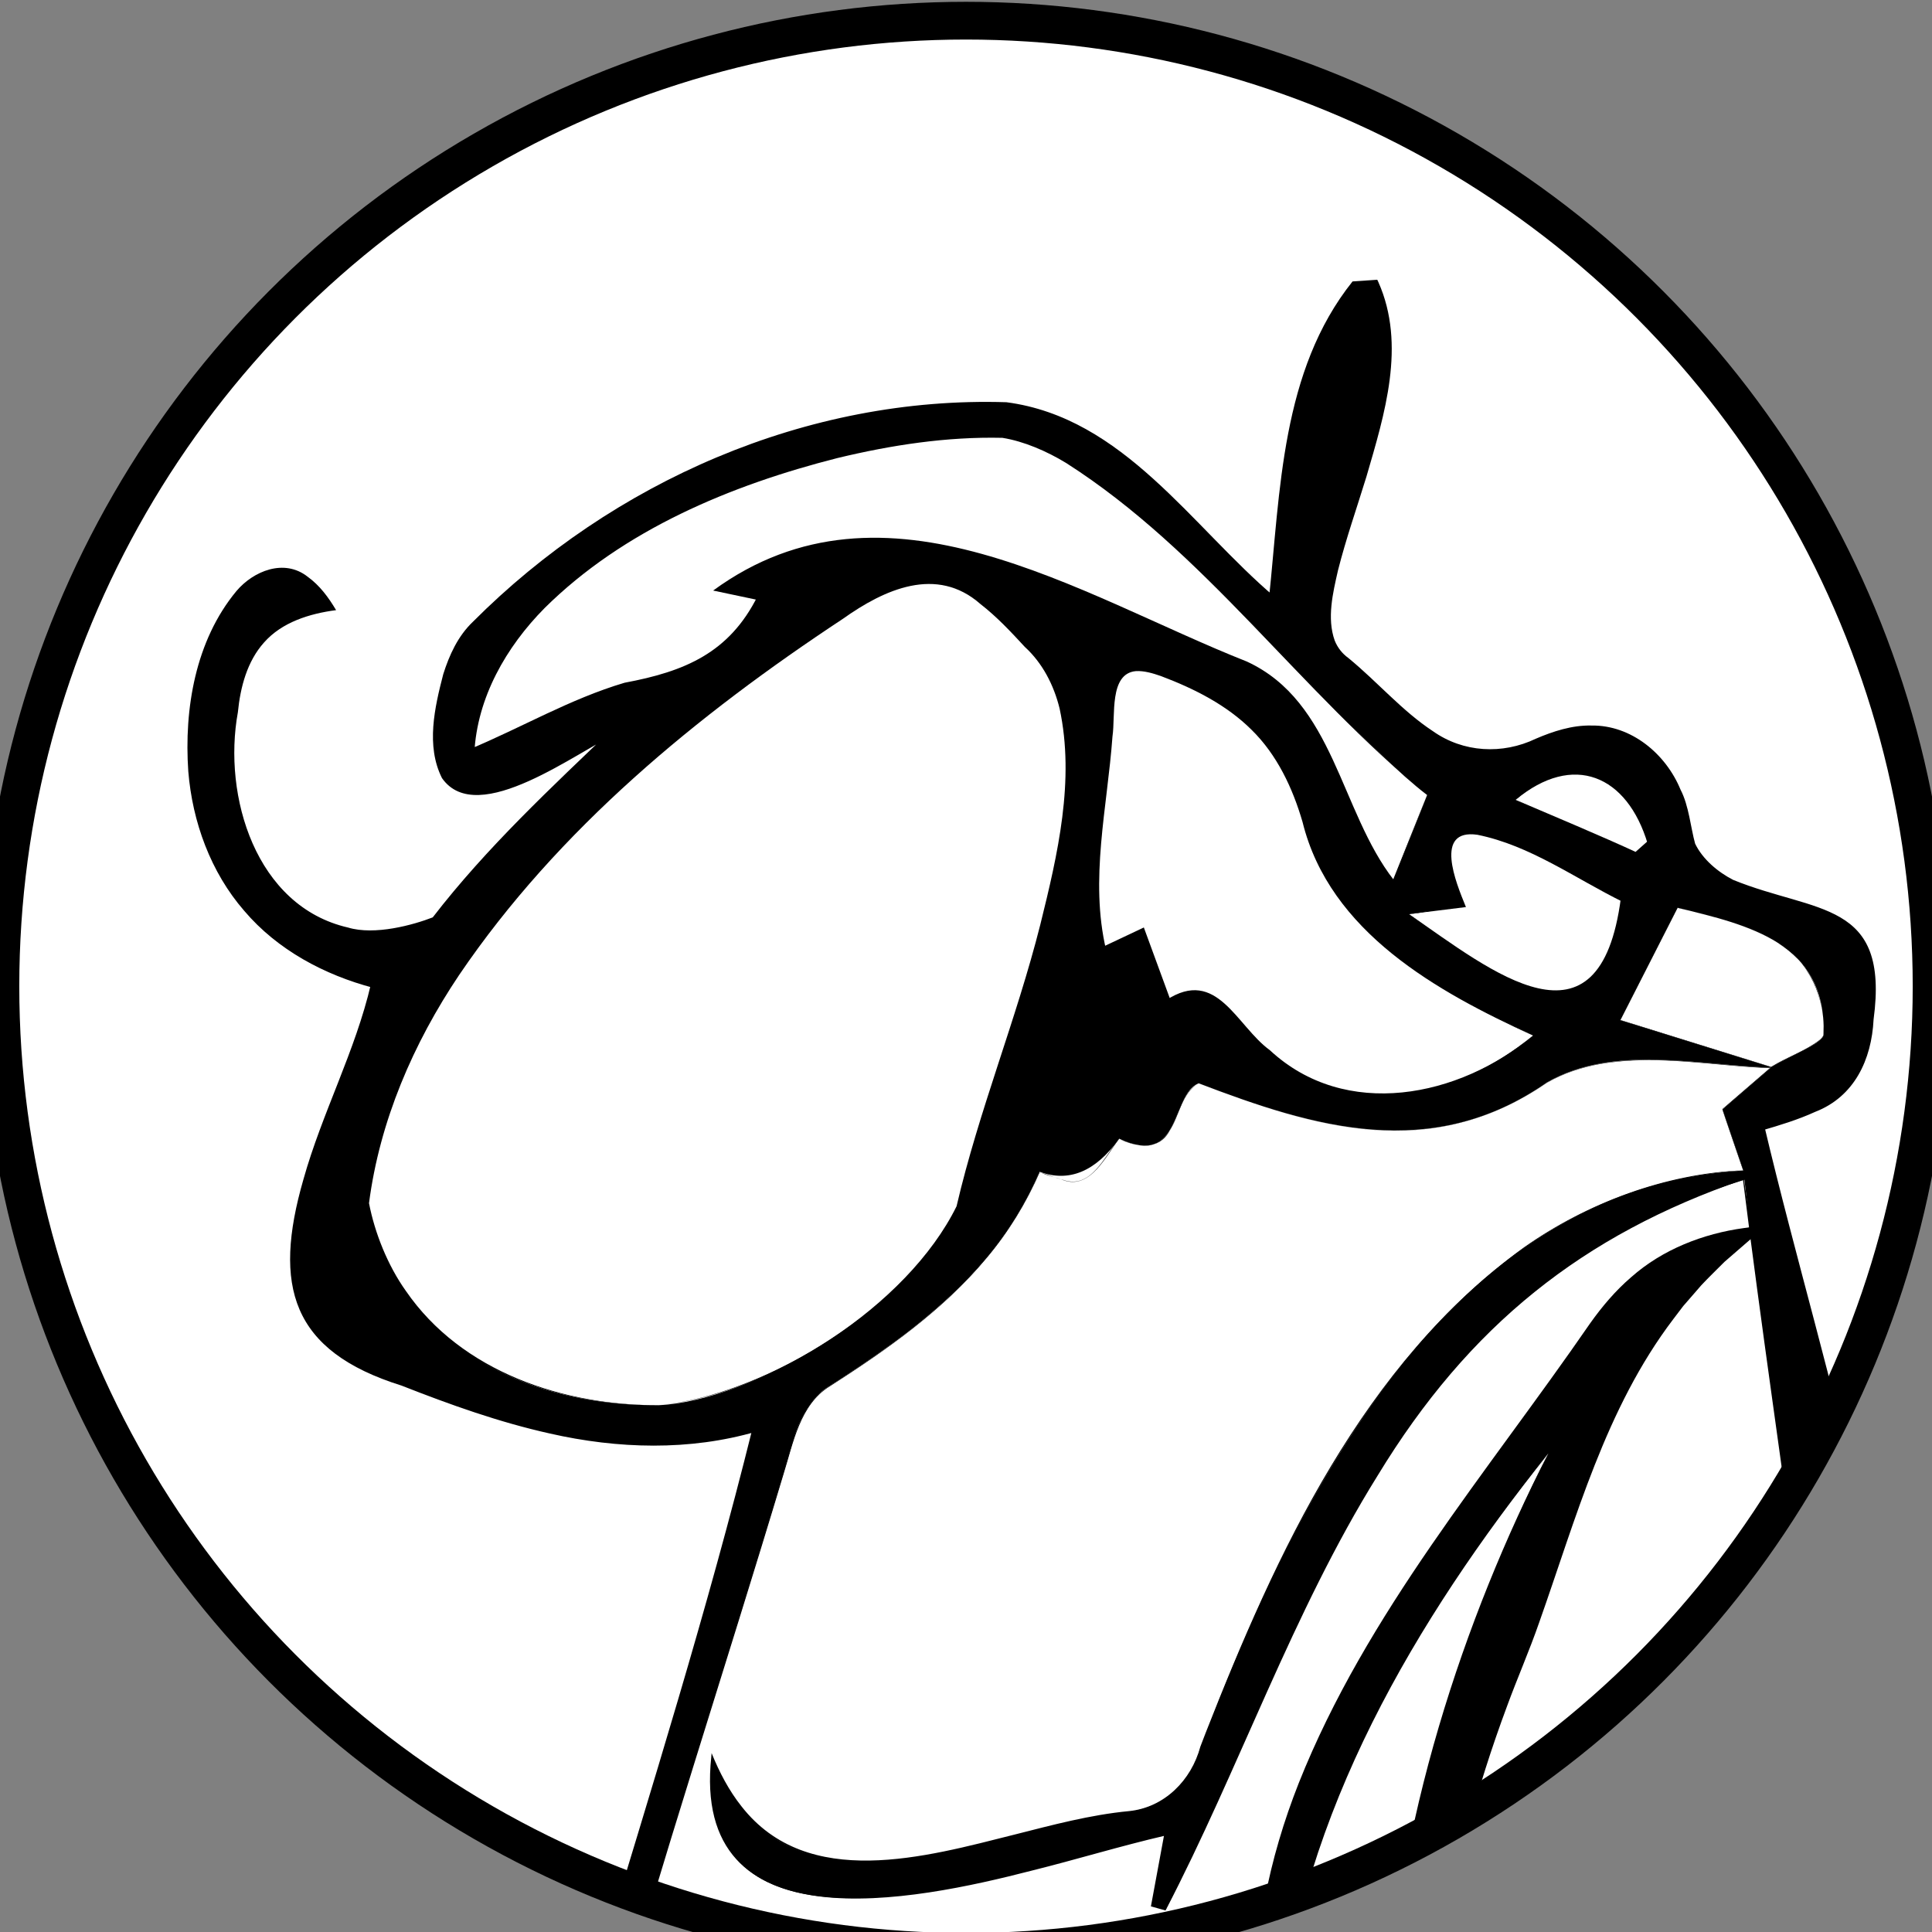 <?xml version="1.0" encoding="UTF-8"?>
<svg id="Calque_1" data-name="Calque 1" xmlns="http://www.w3.org/2000/svg" xmlns:xlink="http://www.w3.org/1999/xlink" viewBox="0 0 512 512">
  <rect x="0" y="0" width="512" height="512" fill="#808080" stroke="none"/>
  <defs>
    <style>
      .cls-1, .cls-2 {
        fill: #fff;
      }

      .cls-1, .cls-3 {
        stroke: #000;
        stroke-miterlimit: 10;
        stroke-width: 10px;
      }

      .cls-3 {
        fill: none;
      }

      .cls-4 {
        clip-path: url(#clippath);
      }
    </style>
    <clipPath id="clippath">
      <circle class="cls-1" cx="256" cy="261.37" r="255.89"/>
    </clipPath>
  </defs>
  <circle class="cls-2" cx="256" cy="261.37" r="255.89"/>
  <g class="cls-4">
    <g>
      <g>
        <path d="M469.87,282.97c-19.54-.6-42.1-6.33-59.87,3.86-30.71,21.35-61.75,11.97-92.34.25-7.62,3.16-4.3,22.46-21.06,14.69q-9.43,13.1-21.11,8.75c-11.25,26.3-32.98,42.31-56.19,57.11-4.11,2.62-7.33,8.22-8.81,13.1-31.58,106.69-70.59,211.39-82.61,322.63-5.06,25.9-12.51,51.37-19.76,76.78-2.51,8.8-2.07,15.55,7.51,17.01,19.19.49,57.45,13.22,72.01,2.61,4.39,3.78,4.1,5.6,1.13,12.71-11.22,29.95-14.26,57.13-23.63,89.15-8.42-17.88-7.61-23.16,10.32-84.72-24.02-3.53-48.16-7.08-75.68-11.13-18.78,93.47-30.96,195.65-37.3,292.39-2.15,26.64-1.11,28.67,24.94,33.68,42.59,1.68,84.49,13.94,126.79,16.43,52.42,2.07,105.01.28,157.52-.57,5.45-.09,10.83-4.77,16.68-7.53,15.03,12.85,34.1.93,51.35,7.47-14.78,6.14-51.12-1.95-50.99,19.18-1.65,32.86-3.79,65.7-4.74,98.58-.3,10.33-1.76,16.67-12.98,20.68-11.96,4.28-22.6,12.22-37.43,20.61,11.98-1.09,19.6-1.78,27.21-2.47.29,1.2.57,2.4.86,3.6-34.49,15.89-72.05,21.42-108.02,32.3-.94-1.85-1.89-3.7-2.83-5.55,34.15-23.66,76.34-34.3,113.33-53.4,15.84-7.96,7.17-100.25,10.95-124.78-80.9-.66-164.97,9.39-251.23-5.83,1.93,51.4,3.8,101.05,5.76,153.02-51.01,20.28-105.46,34.19-161.57,41.35-.99-1.92-1.97-3.84-2.96-5.77,36.02-32.18,84.45-44.65,130.57-54.31,13.16-2.52,17.68-7.35,17.13-21.67-1.43-37.51-.48-75.11-.48-114.56-12.88-3.94-28.7-8.79-44.49-13.62-3.12,2.52-6.26,5.04-9.39,7.57-14.61-20.29-3.05-62.46-3.79-87.79,8.74-96.07,15.18-192.67,44.43-285.22,9.62-33.76,16.94-68.5,21.49-103.29,20.06-97.73,55.65-190.9,79.69-287.74-35.79,10.21-69.22-2.27-102.17-15.55-43.21-17.18-5.25-71.23,1.04-102.04-84.53-22.34-38.94-144.34-11.64-99.93-15.94,2.37-23.83,10.94-25.43,27.62-6.49,38.8,20.37,69.91,53.3,55.07,14.54-18.77,30.78-33.78,48.15-50.41-15.53,7.77-50.46,33.64-47.65-1.36.76-9.16,3.75-20.56,9.99-26.38,14.69-13.69,30.68-27.11,48.42-36.15,28.6-14.56,59.92-22.83,92.35-21.82,30.52,4.11,47.19,31.41,70.57,51.45,3.24-30.91,3.35-59.89,21.71-83.47,1.81-.12,3.62-.25,5.42-.37,15.29,32.02-26.6,87.03-7.67,100,15.9,13.08,27.69,32.51,52.17,20.94,20.23-8.97,36.24,3.96,38.85,25.79.48,4,5.04,8.26,8.78,10.91,13.5,8.27,39,5.03,39.53,26.66-.31,26.98-4.98,32.2-29.42,39.17,15.74,66.59,39.61,132.03,35.11,201.63-1.66,32.37-2.86,65.93,3.93,97.17,8.79,47.03,5.23,92.85.31,139.78-12.51,137.27-16.68,279.42-44.41,413.06-1.15-12.17-2.29-24.34-3.51-37.2-58.82,15.56-115.92,38.13-178.15,30.2,58.67-1.34,114.26-20.59,170.65-34.85,3.68-.99,7.88-7.22,8.46-11.48,11.86-86.2,22.2-172.05,31.06-258.73-10.56,1.14-10.11,1.11-9.4,13.31.41,7.11-.89,14.32-1.51,22.67-52.24-19.96-45.77,39.23-71.24,16.04-34.42,38.68-148.2,107.09-150.69,11.52,1.07-29.28,1.94-58.57,3.41-87.82.2-3.99,3.42-7.82,5.24-11.72l-.4-.44c12.84,36.61-3.97,75.28,4.64,112.95,6.73,42.81,54.37,15.97,82.74,9.83-17.77-9.28-17.08-9.48-9.3-25.02,6.87-13.72,11.54-28.53,18.55-46.34-9.16,1.71-13.64,2.54-18.12,3.38-.31-.91-.61-1.82-.92-2.73,9.94-4.77,19.88-9.55,31.86-15.3-2.98,12.2-5,20.46-7.85,32.13,13.37-9.56,24.44-15.09,26.73-30.18,1.37-22.98,30.37-25.52,36.5-44.53,3.83-111.78,30.17-226.35,4.75-336.79,41.91,54.23,15.39,296.63-3.03,367.34-1.04-2.63-2.08-5.26-3.62-9.15-6.55,4.39-12.56,8.42-18.79,12.59,14.98,13.88,17.22,29.68,10.04,53.41,12.34-19.57,27.3-25.55,50.56-27.17-17.25-75.61-36.52-.75,1.29-103.44,8.59-34.53,3.16-71.36,4.75-106.4,10.31-71.09-17.86-138.3-14.05-209.1,16.25,33.96,24.06,69.43,21.5,107.1,1.98-.21,3.96-.42,5.95-.63-3.58-78.84-18.01-151.99-27.33-231.1-94.27,28.88-114.2,114.79-153.34,193.42-1.21-.34-2.42-.68-3.63-1.02,1.2-6.53,2.41-13.07,3.47-18.82-33.54,7.35-126.34,43.54-120.07-20.71,20.26,50.12,73.98,17.83,110.5,14.66,10.55-1.74,15.81-7.27,19.02-17.18,24.63-65.03,64.78-148.16,143.76-152.82-2.01-5.89-3.75-10.99-5.52-16.16,4.33-3.74,8.72-7.53,13.1-11.32,4.83-2.93,13.96-6.31,13.71-8.7.59-24.22-19.67-28.78-38.72-33.44-5.34,10.48-9.87,19.39-15.17,29.8,14.02,4.36,27.27,8.47,40.51,12.59ZM174.62,372.39c24.43-1.13,66.51-25.27,79.2-52.66,7.62-36.85,48.55-121.71,18.36-148.89-15.61-17.16-24.3-22.81-44.74-10.73-53.28,34.22-122.81,92.96-129.97,158.72,6.05,31.6,35.03,53.81,77.15,53.56ZM378.19,210.68c-29.53-22.96-79.7-90.65-112.53-95.29-47.3-1.63-137.95,29.05-140.95,84.15,18.5-7.84,31.99-16.21,46.56-19,14.78-2.84,23.7-9.62,30.32-22.25-3.38-.71-6.01-1.25-10.5-2.19,46.7-31.75,94.96,2.92,139.13,19.71,23.78,11.25,24.76,39.98,39.06,57.51,3.1-7.87,6.02-15.27,8.92-22.63ZM406.27,274.43c-26.48-12.43-53.45-28.32-60.29-56.51-6.06-21.51-17.04-31.08-35.52-38.69-12.34-5.08-15.56-2.04-16.29,9.94-.71,20.86-6.95,42.17-1.96,62.8,5.14-2.44,7.77-3.69,10.4-4.93,2.49,6.74,4.97,13.49,6.91,18.75,13.34-8.52,17.32,6.73,26.52,13.02,20.95,18.37,48.58,13.35,70.23-4.38ZM501.6,656.08c-2.09-.69-4.18-1.38-6.26-2.07-10.22,18.52-5.11,40.77-9.19,60.92-3.72,26.87-8.6,53.58-13,80.35-.96-.05-1.91-.11-2.87-.16-.58-3.36-1.17-6.73-2.23-12.84-4.02,11.66-7.09,20.56-11.38,33.01,13.53-10.53,34.4-8.09,34.33-24.98,2.59-44.77,7.26-89.49,10.6-134.24ZM373.45,242.28c24.45,18.16,50.77,38.58,57.1-4.16-13.99-6.77-60.42-37.48-42.59,1.95-4.96.76-8.33,1.27-14.51,2.21ZM112.33,1289.51c-35.49,11.4-69.73,22.39-103.96,33.39.55,1.83,1.11,3.66,1.66,5.49,35.65-8.95,71.31-17.91,106.98-26.87-1.69-4.35-2.85-7.32-4.68-12.02ZM378.1,899.63c16.59-6.65,35.17-35.59,31.42-46.65-11.33,9.47-22.46,18.76-35.21,29.42,5.33,2.62,8.57,4.22,11.7,5.76-2.01,2.92-4.05,5.88-7.91,11.46ZM401.67,211.97c11.63,5.43,21.79,10.17,31.94,14.91,1.34-1.16,2.67-2.33,4.01-3.49-5.33-17.72-19.71-26.02-35.95-11.42ZM489.27,649.59q11.41-4.8,4.22-56.2c-1.41,18.73-2.81,37.46-4.22,56.2Z"/>
        <g>
          <path d="M469.87,282.97c-15.16-.49-30.42-3.73-45.56-1.14-4.99.87-9.9,2.48-14.29,5.02-6.64,4.57-13.98,8.18-21.77,10.31-23.82,6.68-48.37-1.52-70.61-10.02-4.47,2.47-5.04,8.44-7.68,12.55-2.91,5.36-8.78,4.29-13.38,2.15-3.43,4.32-7.56,13.53-14.81,10.91-2-.86-4.66-1.2-6.2-2.19-3.6,8.23-8.33,15.98-14.13,22.86-11.55,13.87-26.49,24.32-41.57,33.99-7.88,4.86-9.65,15.01-12.21,23.2-30.91,103-67.85,205.29-79.53,312.79-4.72,24.03-12.06,50.06-18.85,73.7-2.56,7.91-4.85,18.49,6.36,19.78,18.29,1.03,36.07,6.77,54.45,6.76,6.09-.07,12.51-.76,17.57-4.25.91.79,1.8,1.6,2.53,2.6,2.31,2.91.33,6.84-.79,9.76-1.6,4.13-3.02,8.33-4.38,12.55-8.03,25.42-12,51.87-19.56,77.43,0,0-.26.89-.26.89l-.39-.84c-1.54-3.31-3.03-6.68-3.99-10.24-2.93-10.79.14-21.99,2.53-32.55,2.77-12.08,8.36-30,11.73-42.19,0,0,.31.48.31.48l-75.69-11.1.46-.32c-16.86,84.72-27.72,170.56-34.6,256.64-1.13,14.35-2.1,28.72-3.1,43.07-.22,4.46-.49,8.94.54,13.28,2.78,10.17,16.23,10.31,24.43,12.48,38.11,1.54,75.13,11.33,112.92,15.25,37.81,3.2,75.92,1.98,113.85,1.64,0,0,37.99-.73,37.99-.73l19-.34c6.36-.12,11.34-4.96,16.98-7.49,0,0,.33-.15.33-.15l.28.24c10.54,9.25,25.22,5.29,37.96,5.21,4.94-.02,9.98.73,14.61,2.67-4.93,2.12-10.26,2.76-15.45,3.16-11.26,1.57-33.6-.97-36.36,13.65-1.29,24.73-3.62,74.61-4.83,99.3.24,22.33-9.69,19.67-26.35,28.93-8.22,4.64-16.15,9.87-24.43,14.53l-.35-1.11,27.21-2.47.52-.05.12.51.86,3.6.11.48c-34.49,16.01-72.42,21.64-108.54,32.55,0,0-.49.15-.49.15l-.23-.46-2.83-5.55-.24-.48c34.9-24.32,77.19-34.56,114.41-54.17,15.12-13.1,6.01-99.86,10.03-123.91-79.35,1.69-168.92,9.1-250.71-5.06,0,0,.8-.7.8-.7.13.21,5.7,153.26,5.8,153.52-52,20.72-106.7,34.5-162.2,41.6l-.5.06-.23-.45-2.96-5.77-.25-.5.42-.37c18.08-16.2,39.87-27.68,62.48-36.02,22.67-8.38,46.27-13.84,69.82-18.78,2.9-.63,5.76-1.47,8.29-2.88,8.52-4.92,6.78-15.35,6.63-23.91-.8-22.92-.43-84.31-.29-108.42,0,0,.54.73.54.73l-44.49-13.62.71-.14-9.39,7.57-.64.52c-9.04-12.92-8.34-29.46-7.62-44.44,9.39-112.89,14.98-227.79,49.49-336.53,8.71-31.72,15.33-64.01,19.61-96.62,20.03-97.67,55.69-191.16,79.66-287.78l1.08,1.05c-17.83,5.21-36.9,4.62-54.81.55-13.49-3-26.5-7.66-39.32-12.7-29.27-9.15-34.16-26.4-26.03-54.61,4.94-17.64,13.79-34.07,17.91-51.85,0,0,.65,1.05.65,1.05-12.95-3.41-25.42-10.04-34.23-20.41-8.91-10.25-13.74-23.58-14.83-36.97-1.14-16.57,1.88-34.66,12.76-47.78,4.52-5.34,12.66-8.66,18.84-3.82,3.27,2.35,5.58,5.54,7.57,8.88-7.05.92-14.36,3.2-19.09,8.57-4.47,4.98-6.28,11.8-6.94,18.5-4.06,22.24,4.76,51.43,29.18,57.04,7.11,2.15,17.35-.7,22.46-2.69,14.29-18.53,31.46-34.46,48.23-50.52l1.08,1.53c-10.52,4.63-37.41,25.62-46.86,12.08-4.3-8.55-1.94-18.74.34-27.54,1.59-5.03,3.86-10.08,7.86-13.89,37.05-37.14,88.58-59.85,141.38-58.18,31.08,4.08,49.08,32.93,71.18,51.67,0,0-1.63.65-1.63.65,3.05-28.77,3.22-60.59,22.18-84.33,0,0,.45-.03.45-.03l5.42-.37.68-.05.29.61c7.42,16.67,1.64,35.09-3.15,51.54-2.55,8.31-5.43,16.51-7.54,24.85-1.37,6.02-2.98,12.68-.88,18.61.75,1.88,2,3.47,3.63,4.64,7.74,6.35,14.23,14.01,22.36,19.36,8.06,5.72,18.47,6.27,27.32,2.02,4.53-1.94,9.58-3.61,14.74-3.49,10.57-.15,19.73,7.54,23.61,17.01,2.21,4.21,2.68,10.07,3.86,14.3,1.99,4.12,6,7.5,10.07,9.59,21.95,8.94,41.48,5.28,37.22,37.01-.53,10.64-5.1,20.46-15.48,24.47-4.6,2.1-9.39,3.55-14.17,4.94l.7-1.19c8.23,34.8,18.61,69.11,26.08,104.19,5.58,26.28,9.57,53.1,9.52,80.03-.4,26.69-3.01,53.78-1.12,80.44.72,17.95,5.25,35.28,7.42,53.09,4.36,35.71,2.29,71.77-1.19,107.37-13.9,142.39-16.88,286.37-45.87,426.94,0,0-1.19,5.76-1.19,5.76l-.55-5.86-3.5-37.2,1.1.77c-43.88,11.58-87.27,27.34-132.88,31.05-15.17,1.24-30.48,1.07-45.6-.85l.09-1.7c37.5-.94,74.33-9.13,110.46-18.75,18.12-4.79,36.17-9.91,54.33-14.59l3.4-.88c1.11-.32,2.37-.52,3.18-.96,3.61-2.17,6.36-6.64,6.98-10.82,11.8-85.85,22.22-172.1,31.04-258.28,0,0,.88.87.88.87-2.7.54-7.87-.02-8.74,3.11-.49,3.11-.06,7.32.1,10.53.21,7.7-1.19,15.15-1.64,22.67l-1-.38c-44.96-16.97-43.89,23.61-62.35,21.31-3.68-.8-6.51-3.17-9.13-5.43l1.11-.06c-17.16,18.47-38.03,33.16-60.25,44.9-33.65,17.96-83.61,29.61-90.68-21.85-1.96-10.65-.33-26.75-.1-37.66,0,0,1.47-37.59,1.47-37.59l.73-18.8c.19-2.97-.14-6.76,1.11-9.52,1.24-3.03,3.14-5.58,4.42-8.33l.13.81-.4-.44,1.24-.75c5.91,16.88,5.56,35.07,4.22,52.63-1.8,21.9-4.18,44.07,1.54,65.49,2.02,8.42,8.11,15.79,16.88,17.39,22.06,3.35,42.55-8.67,63.88-13.18,0,0-.18,1.33-.18,1.33-3.09-1.63-6.2-3.22-9.2-5.1-3.05-1.74-6.53-4.97-5.52-8.91,1.82-6.98,5.92-12.65,8.53-19.25,5.57-12.74,9.96-26,15.12-38.98l.78.95-18.12,3.37-.6.11-.19-.58-.92-2.73-.2-.59.56-.27,31.86-15.29,1.32-.64-.35,1.43-7.85,32.13-1.07-.72c10.87-7.75,24.71-15.12,26.45-29.73.22-4.79,2.22-10.08,5.34-13.99,8.88-11.38,26.49-16.68,31.16-30.46,3.87-113.04,30.68-227.67,4.1-339.7,38.48,49.83,21.85,214.31,14.57,278.54-3.99,31.42-8.4,62.86-16.16,93.62,0,0-.67-1.68-.67-1.68l-3.62-9.15.87.27-18.79,12.59.07-.91c16.39,14.04,16.47,34.87,10.19,54,0,0-1.03-.47-1.03-.47,2.7-4.25,5.79-8.3,9.4-11.84,10.79-11.1,26.73-14.66,41.61-15.59,0,0-.51.69-.51.69-3.45-13.24-6.39-28.13-16.39-38.08-.84-.79-1.79-1.45-2.69-2.32-3.03-2.84-.5-7.37.37-10.54,6.59-17.67,13.59-35.1,20.02-52.82,8.52-34.48,3.15-70.91,4.73-106.24,7.73-52.48-6.14-104.6-11.99-156.56-2.03-18.07-3.03-36.32-1.91-54.52l.85,1.78c16.06,33.21,24.21,70.44,21.51,107.34,0,0-.51-.49-.51-.49l5.95-.63c-4.47-74.58-18.22-154.46-27.66-230.59-42.36,14.6-72.6,38.54-96.84,78.42-22.58,36.28-36.67,77.75-56.2,115.22,0,0-3.63-1.02-3.63-1.02l-.24-.07.05-.25,3.48-18.82.32.31c-11.9,2.76-23.62,6.36-35.5,9.31-31.09,8.01-90.33,20.29-84.84-30.3,0,0,.07-.86.07-.86,2.05,5.04,4.58,9.92,7.97,14.17,17.53,22.35,48.85,13.31,72.27,7.43,9.99-2.53,20.11-5.26,30.38-6.23,9.4-.95,16.53-8.2,18.91-17.1,0,0,1.4-3.64,1.4-3.64,18.77-47.76,41.63-97.78,84.36-128.66,16.89-11.88,37.71-19.59,58.07-20.41,0-.03-5.59-16.22-5.5-16.23,0,0,13.11-11.31,13.11-11.31,4.11-2.53,8.81-4.05,12.65-7,.5-.43,1.07-.97,1.04-1.66.43-9.47-3.69-19.15-12.06-24.07-8-5.05-17.66-7.04-26.58-9.35,0,0-15.18,29.8-15.18,29.8v-.02s40.5,12.6,40.5,12.6h0ZM469.87,282.97s-40.57-12.55-40.53-12.6c0,0,15.16-29.81,15.16-29.81,4.56,1.06,9.22,2.22,13.73,3.62,8.87,2.71,18.27,7.21,22.39,16.03,2.07,4.26,2.73,9.12,2.68,13.79.02.76-.57,1.3-1.07,1.74-3.82,2.93-8.58,4.52-12.65,7,0-.03-13.22,11.51-13.08,11.25,0,0,5.53,16.16,5.53,16.16-20.53,1.37-41.14,8.52-58.09,20.61-42.67,30.89-65.47,80.9-84.19,128.62-1.86,4.85-3.33,10.03-6.84,13.97-3.44,4.04-8.58,6.2-13.71,6.99-20.61,2.13-40.09,10.27-60.7,12.6-22.92,3.23-41.42-5.05-50.02-27.34,0,0,.4-.06.4-.06-3.52,32.73,20.92,39.72,48.3,36.63,24.56-2.45,47.99-10.58,71.89-16.29,0,0-.07.4-.07.4l-3.46,18.82-.2-.31,3.63,1.02c17.75-36.9,33.55-78.92,55.5-115.03,21.81-36.83,56.15-66.5,97.66-78.48,5.63,37.2,10.59,77.42,16.3,115.62,5.33,38.57,9.87,77.31,11.62,116.25l-.43.05-5.95.63-.55.06.04-.55c1.24-18.33,0-36.83-3.71-54.82-3.7-18-9.85-35.46-17.78-52.03l.96-.19c-2.87,52.77,12.32,104.21,15.7,156.6,1.15,17.41.87,35.39-1.62,52.5-1.58,35.44,3.87,71.58-4.75,106.51-37.06,100.73-19.07,27.87-1.27,103.19,0,0,.15.64.15.64l-.66.05c-24,1.33-40.29,9.1-52.32,30.42,0,0,1.17-3.97,1.17-3.97,6.12-18.85,6.2-39.01-9.89-52.81,0,0-.54-.5-.54-.5l.61-.41,18.79-12.59.6-.4.27.67,3.62,9.15-1.11.07c7.44-30.12,11.77-60.96,15.66-91.72,8.3-76.79,15.59-155.29,3.3-232-2.96-15.09-6.85-30.55-15.87-43.08l1.12-.53c25.48,111.22-.88,224.92-4.69,336.96-1.45,4.99-4.89,9.16-8.65,12.51-7.34,6.6-16.65,10.95-22.78,18.74-3.02,3.82-4.77,8.5-5.07,13.36-1.82,15.64-17.12,23.43-28.52,31.74,0,0,.44-1.82.44-1.82l7.85-32.13.97.79-31.85,15.3.36-.85.92,2.73-.79-.46,18.12-3.38,1.25-.23-.47,1.18c-6.44,16.15-11.65,32.96-19.63,48.52-1.48,3.11-3.29,6.23-3.92,9.44-.81,3.48,2.19,5.82,4.89,7.47,2.91,1.82,6.02,3.41,9.09,5.04l1.7.9-1.88.43c-24.66,4.64-71.62,32.01-82.46-5.21-10.89-38.78,7.28-79.77-5.76-118.01,0,0-1.18-3.37-1.18-3.37l2.43,2.63.4.43.34.37-.21.45c-1.98,4.34-5.3,7.73-5.21,12.61-.2,4.19-.72,19.25-.91,23.48,0,0-1.45,37.57-1.45,37.57-.19,10.45-1.88,27.07.09,37.4,9.53,65.89,87.87,25.49,120.24.88,10.26-7.56,20.05-15.85,28.55-25.3,2.67,2.33,5.61,4.87,8.99,5.57,3.15.8,6.22-.87,8.56-3.22,6.93-7.21,13-17.07,23.22-20.44,10.05-3.62,21.17-1.26,30.81,2.39,0,0-1.07.68-1.07.68.77-8.97,2.17-17.91,1.26-26.81-1.06-9.81,3.66-9.05,11.32-10-7.65,74.96-16.45,149.79-26.37,224.48l-3.76,27.88-.95,6.97c-.97,5.98-5.16,12.15-11.39,13.17,0,0-3.4.88-3.4.88-18.15,4.68-36.19,9.8-54.32,14.6-36.24,9.66-73.2,17.89-110.85,18.84,0,0,.09-1.7.09-1.7,14.99,1.9,30.18,2.06,45.25.83,45.51-3.73,88.65-19.43,132.57-31.03,0,0,1-.26,1-.26l.1,1.03,3.51,37.2-1.74-.1c28.93-140.48,31.87-284.38,45.73-426.76,3.47-35.55,5.51-71.47,1.16-106.96-2.17-17.73-6.72-35.26-7.44-53.2-2.72-35.72,3.46-71.63-.13-107.28-4.76-53.62-22.02-104.85-34.37-157.04l-.22-.92.91-.27c8.96-2.84,19.57-5.24,24.62-13.81,3.37-6.31,3.75-14.09,4-21.22.69-7.1-1.91-14.54-8.55-18.03-10.66-6.12-24.97-5.17-34.27-14.05-2.27-2.22-4.74-4.82-5.35-8.19,0,0-.3-1.85-.3-1.85-.21-1.19-.34-2.41-.68-3.57-1.59-6.98-5.13-13.79-10.84-18.16-5.62-4.48-13.46-5.5-20.28-3.59,0,0-1.74.45-1.74.45l-1.68.64c-10.62,5.25-22.6,6.33-32.64-.84-8.49-5.61-14.97-13.3-22.54-19.5-1.6-.83-3.47-3.55-4.23-5.47-2.31-6.46-.64-13.47.81-19.84,2.14-8.49,5.04-16.69,7.57-24.96,4.67-16.04,10.36-34.09,3.27-50.08,0,0,.97.57.97.57l-5.42.37.72-.38c-18.85,24.04-18.44,55.81-21.72,84.83-22.64-18.74-40.55-48.21-71.38-52.45-52.28-1.65-103.33,20.82-140.01,57.62-3.61,3.42-5.82,8.21-7.34,13.06-2.07,7.19-3.47,15.23-1.9,22.63,4.94,18.35,35.68-4.98,45.75-9.42,0,0,5.84-3.03,5.84-3.03-18.36,17.68-37.43,34.86-52.97,55.04-37.43,16.56-61.24-22.21-54.81-55.98,1.05-15.11,9.86-26.58,26.21-28.37,0,0-.65,1.39-.65,1.39-8.78-14.87-21-10.13-28.17,4.46-5.84,11.73-7.92,25.26-6.89,38.33,1.86,27.79,20.88,49.29,47.71,55.79,0,0,.83.22.83.22-1.94,9.39-5.54,18.21-8.93,27.01-6.83,19.26-20.26,45.69-7.14,64.69,5.53,7.45,14.56,10.25,22.89,13.59,29.64,11.87,62.91,21.65,94.46,11.7-24,97.15-59.94,191.06-80.09,289.16-4.23,32.34-10.96,65.05-19.66,96.72-34.53,108.71-40.12,223.61-49.52,336.19-.73,14.41-1.37,30.34,6.86,42.78,0,0-1.11-.15-1.11-.15l9.39-7.57.32-.26.39.12,44.49,13.63.54.17v.56c.16,22.98-.85,85.54.25,108.37.07,5.94,1,12.2-1.26,18.19-2.13,6.13-8.94,8.98-14.83,10.09-23.57,4.93-47.07,10.37-69.63,18.7-22.5,8.29-44.12,19.68-62.02,35.72l.16-.87,2.96,5.77c50.57-7.04,112.51-22.59,160.23-41-.03-.84-5.74-153.09-5.77-153.86,83.23,15.06,167.96,5.59,251.95,5.99,0,0,.73,0,.73,0l-.09.74c-1.3,10.34-1.02,20.93-1.06,31.42-.02,17.2.63,45.85-.89,63.16-.68,7.89-1.44,15.89-4.1,23.43-1,2.46-2.18,5.06-4.56,6.75-18.76,9.97-38.51,17.22-57.95,25.27-19.42,7.99-38.74,16.6-56.02,28.55l.2-.79,2.83,5.55-.73-.31c18.05-5.46,36.43-9.55,54.63-14.28,18.18-4.72,36.26-10.12,53.32-17.98l-.33.68-.86-3.6.64.46-27.21,2.47-2.78.25,2.43-1.36c12.42-6.83,23.96-15.61,37.38-20.59,4.34-1.55,8.66-3.98,10.6-8.18,2-4.14,1.99-8.99,2.2-13.68,1.58-32.62,3.16-66.92,4.87-99.44,3.93-19.31,37.14-11.02,51.16-17.16,0,0,.02,1.05.02,1.05-4.07-1.54-8.46-2.07-12.83-2.08-12.9.16-27.97,4.02-38.68-5.49,0,0,.6.08.6.08-5.72,2.58-10.77,7.5-17.44,7.59,0,0-18.99.34-18.99.34l-37.99.72c-37.98.33-76.09,1.54-113.98-1.68-37.77-3.93-74.86-13.73-112.85-15.28-9.86-2.05-24.94-3.27-25.89-15.98-.63-18.01,2.11-35.99,3.05-53.97,6.96-86.24,17.91-172.24,34.89-257.1-.01.25,75.94,11.01,76.06,11.21,0,0,.43.06.43.06l-.12.42c-5.38,20.22-13.72,42.74-15.44,63.61-.52,7.32,1.91,14.34,5.07,20.86,0,0-.65.05-.65.05,7.57-25.53,11.57-52.02,19.62-77.43,1.64-6.35,5.09-12.44,6.23-18.83.12-2.18-1.6-3.84-3.22-5.26l.38.02c-5.25,3.51-11.67,4.15-17.73,4.22-12.26-.05-24.31-2.54-36.35-4.55-16.79-3.84-33.21,2.4-24.99-22.75,6.87-23.65,14.16-49.67,18.89-73.61,12.02-109.78,50.32-214.05,81.72-319.26,1.73-6.42,4.51-13.18,10.38-16.86,7.55-4.85,15.04-9.82,22.09-15.39,14.17-10.96,26.5-24.73,33.58-41.33,2.02.6,4.24,1.53,6.39,2.1,7.32,2.54,10.91-6.33,14.74-10.86,2.84,1.03,6.01,2.44,9.13,1.45,7.03-2.54,5.59-12.94,12-16.15,22.23,8.51,46.74,16.72,70.55,10.07,7.78-2.12,15.12-5.72,21.76-10.28,4.41-2.54,9.32-4.14,14.31-5.01,15.14-2.58,30.4.68,45.57,1.17h0Z"/>
          <path d="M174.62,372.39c29.31-2.91,65.89-26.34,78.88-52.72,5.89-25.32,15.83-49.45,22.19-74.63,4.61-18.6,9.21-38.25,5.11-57.29-1.52-6.2-4.54-12.05-9.22-16.32-3.71-4.03-7.48-8.04-11.75-11.35-11.62-10.24-25.49-3.89-36.45,3.91-38.68,25.53-75.47,55.74-101.69,94.37-12.18,18.13-21.08,38.75-23.9,60.5,1.51,7.8,4.9,16.4,9.74,23.21,14.77,21.52,41.85,30.46,67.07,30.32h0ZM174.62,372.39c-25.31.31-52.53-8.51-67.49-30.03-4.94-7.02-8.4-15.12-10-23.57,2.68-21.91,11.51-42.73,23.64-61.04,27.76-41.12,66.94-73.49,108.56-99.84,10.22-6.04,22.09-7.62,31.59.77,4.4,3.46,8.17,7.53,11.87,11.6,4.63,4.25,8.08,10.79,9.51,17.11,4.05,19.36-.71,39.22-5.49,57.95-6.53,25.14-16.63,49.24-22.68,74.46-13.16,26.62-50.23,49.87-79.51,52.59h0Z"/>
          <path d="M378.19,210.68c-33.57-27.35-58.84-64.49-95.63-87.97-5.16-3.15-11.27-5.78-16.92-6.68-14.71-.34-29.42,1.91-43.72,5.36-28.26,7.18-56.66,19-77.61,39.77-10.2,10.31-17.88,23.74-18.61,38.43,0,0-1.39-.98-1.39-.98,13.8-5.74,26.77-13.4,41.21-17.68,15.85-2.96,27.73-7.83,35.3-23.05,0,0,.58,1.24.58,1.24-.93-.2-11.64-2.46-12.41-2.62,45.71-33.43,97.07,1.28,141.45,18.82,23.2,10.72,24.64,39.56,38.94,57.9,0,0-.25.04-.25.04l9.06-22.58h0ZM378.19,210.68l-8.79,22.69-.09.23-.16-.19c-14.45-18.01-16.21-46.57-39.17-57.12-42.98-16.69-94.06-50.86-138.44-19.5,0,0-.3-1.51-.3-1.51.65.14,11.39,2.35,11.61,2.4-3.53,7.07-8.54,13.73-15.49,17.89-6.45,4.18-14.04,5.34-21.33,7.19-14.23,4.26-27.18,12.08-40.95,17.7,0,0-1.48.62-1.48.62.27-8.07,2.42-16.05,6.11-23.2,22.46-41.96,90.78-63.77,135.96-63.14,37.08,7.42,81.27,71.5,112.51,95.93h0Z"/>
          <path d="M406.27,274.43c-25.39-11.58-53.87-27.4-61.08-56.58-2.62-9.02-6.77-17.82-13.47-24.4-6.64-6.63-15.29-10.98-24.07-14.29-2.18-.76-4.48-1.43-6.61-1.31-7.17.63-5.39,11.84-6.22,17.29-1.36,18.85-6.11,37.93-1.69,56.61l-1.31-.62,10.41-4.91.9-.43.34.93,6.88,18.76-1.29-.43c13.44-8.83,18.63,6.85,27.44,13.24,20.08,18.69,50.22,12.51,69.77-3.86h0ZM406.27,274.43c-19.73,17.11-49.73,23.8-70.68,4.89-8.91-6.07-13.55-21.58-26.51-12.25,0,0-.37-.99-.37-.99l-6.95-18.73,1.25.51-10.39,4.95-1.04.49c-4.98-19.25-.28-39.04,1.26-58.32.8-6.17-.84-18.23,8.09-19.03,2.66-.12,5.05.65,7.34,1.44,8.97,3.44,17.78,7.88,24.69,14.82,6.99,6.88,11.09,16.03,13.66,25.26,6.86,28.85,34.81,44.9,59.65,56.96h0Z"/>
          <path d="M373.45,242.28c21.98,15.2,50.52,38.57,56.1-4.31,0,0,.56,1.06.56,1.06-12.71-6.25-24.58-14.99-38.6-17.81-11.61-1.65-5.59,12.83-3.21,18.7,0,0,.19.46.19.46-4.91.65-9.85,1.18-15.04,1.9h0ZM373.45,242.28l14.45-2.58-.28.52c-7.19-14.43-6.52-25.64,12.56-18.37,10.84,4.12,20.71,10.2,30.81,15.36l.68.35-.12.71c-6.42,44.32-35.8,21.97-58.1,4.01h0Z"/>
          <path d="M401.67,211.97c9.46,4.06,23.2,9.79,32.34,14.05,0,0-1.02.14-1.02.14l3.98-3.53-.3,1.03c-5.43-18.23-19.74-24.37-35-11.7h0ZM401.67,211.97c14.92-15.32,31.99-7.45,37.08,11.75-.66.57-4.32,3.7-4.99,4.27-9.65-4.47-22.53-11.18-32.09-16.03h0Z"/>
        </g>
      </g>
      <g>
        <path d="M410.3,385.19c-35.83,44.77-65.33,92.49-72.15,151.23-1.45-.27-2.91-.53-4.36-.8-2.62-71.21,51.18-128.83,89.34-184.3,8.79-12.24,20.07-21.39,39.36-24.07-36.88,29.44-44.69,71.28-59.06,109.17-37.24,89.88-32.05,157.88,19.67,240.75-81.55-66.87-59.77-199.14-12.79-291.97Z"/>
        <path d="M410.3,385.19c-35.2,44.23-65.49,95.25-71.19,152.52-1.44-.24-4.19-.76-5.53-.99,0,0-.88-.16-.88-.16l-.03-.9c-.87-21.57,3.6-43.11,11.51-63.12,17.96-45.14,49.98-82.29,77.21-121.83,3.16-4.45,6.72-8.67,10.92-12.27,8.29-7.34,19.05-11.52,29.92-13,0,0,6.16-.88,6.16-.88-3.38,2.91-8.06,6.94-11.38,9.84-2.03,2.04-4.21,4.14-6.15,6.21,0,0-3.82,4.4-3.82,4.4l-.96,1.1c-.51.68-2.11,2.76-2.65,3.49-17.96,23.64-25.75,52.77-35.53,80.37-2.62,7.56-5.8,14.76-8.5,22.14-4.1,11-7.71,22.31-10.64,33.68-9.41,35.99-10.53,74.32-.63,110.33,7.6,28.51,20.9,55.13,36.38,80.15,0,0,5.25,8.55,5.25,8.55l-7.73-6.37c-85.11-71.9-56.48-206.1-11.73-293.26h0ZM410.3,385.19c-32.92,67.96-55,153.89-30.02,227.59,8.58,24.51,23.61,46.77,43.86,63.09,0,0-2.47,2.18-2.47,2.18-2.06-3.39-4.2-6.73-6.17-10.17-3.95-6.66-7.94-14.02-11.43-20.88-33.71-66.39-34.18-127.12-8.41-196.26,2.69-7.47,5.93-14.73,8.49-22.1,7.98-22.35,14.59-45.45,26.39-66.24,1.56-2.76,4.5-7.54,6.36-10.18,1.86-2.9,4.21-5.68,6.26-8.45,2.04-2.36,3.22-3.67,4.95-5.66,2-2.2,4.3-4.27,6.37-6.4,2.36-2.11,4.65-3.97,6.84-5.89,0,0,1.39,3.24,1.39,3.24-5.16.72-10.23,2.01-15,3.98-16.18,6.63-23.02,19.44-32.72,32.81-36.35,50.71-82.02,103.74-80.11,169.73,0,0-.91-1.06-.91-1.06l4.36.82-1.29.95c6.48-57.04,37.4-107.6,73.24-151.1h0Z"/>
      </g>
    </g>
  </g>
  <circle class="cls-3" cx="256" cy="261.37" r="255.89"/>
</svg>